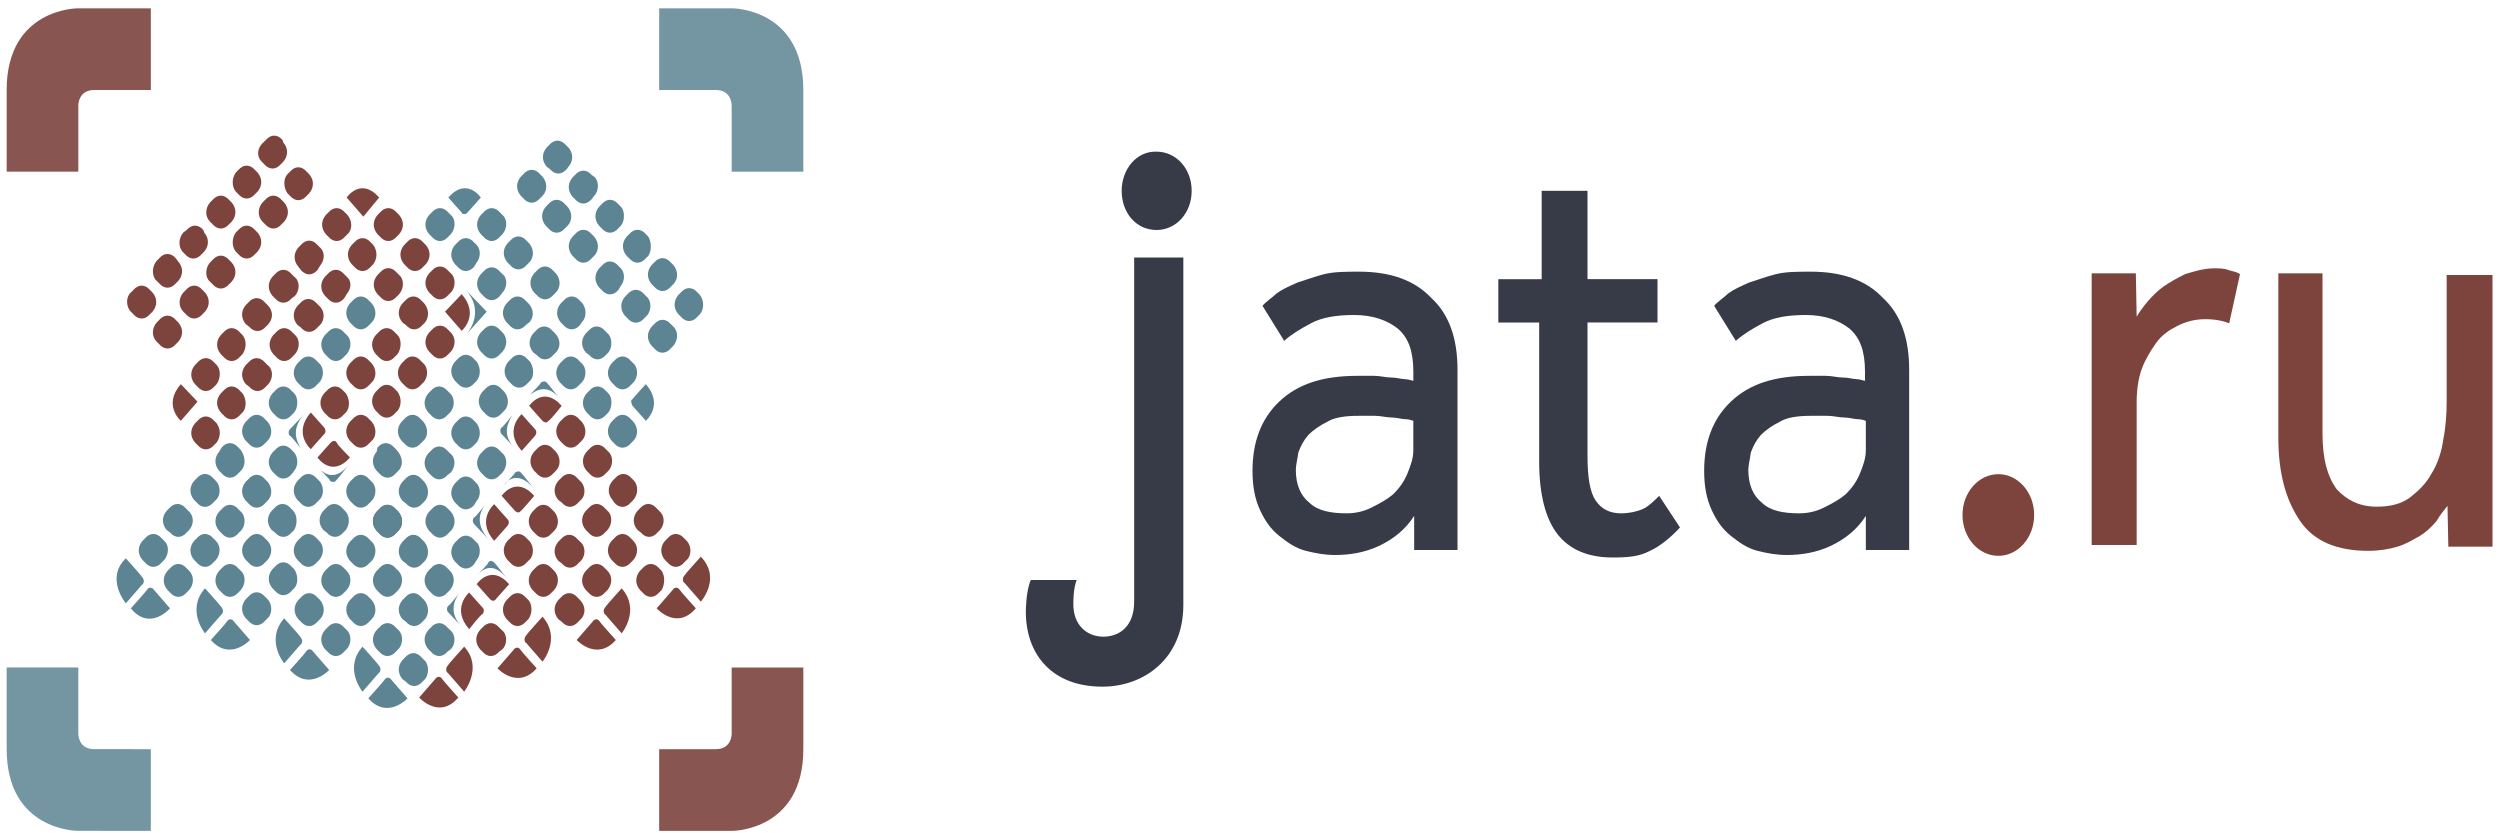<?xml version="1.0" encoding="utf-8"?>
<!-- Generator: Adobe Illustrator 18.0.0, SVG Export Plug-In . SVG Version: 6.00 Build 0)  -->
<!DOCTYPE svg PUBLIC "-//W3C//DTD SVG 1.1//EN" "http://www.w3.org/Graphics/SVG/1.1/DTD/svg11.dtd">
<svg version="1.1" id="Слой_1" xmlns="http://www.w3.org/2000/svg" xmlns:xlink="http://www.w3.org/1999/xlink" x="0px" y="0px"
	 viewBox="0 0 300 100" enable-background="new 0 0 300 100" xml:space="preserve">
<ellipse fill="#7D433D" cx="239.8" cy="61.8" rx="4.3" ry="4.9"/>
<path fill="#5C8492" d="M34.8,80.4c0,0,1.9-2.1,2-2.3c0.4-0.5,0.9,0.2,0.7,0c-0.7-0.8,2,2.3,2,2.3S37.1,83,34.8,80.4z"/>
<path fill="#7D433D" d="M56.3,75.5c-2.2-2.5,0-4.4,0-4.4s1.4,1.6,1.6,1.8c0.3,0.3,0.1,0.7,0,0.8C57.7,73.7,56.3,75.5,56.3,75.5z"/>
<path fill="#5C8492" d="M55.1,71.2c-0.4,0.5-1.2,1.5-1.3,1.5s-0.3,0.5,0,0.8s1.7,1.8,1.7,1.8C53.7,73.5,54.6,71.9,55.1,71.2z"/>
<path fill="#7D433D" d="M55.4,35.3c2.2,2.5,0,4.4,0,4.4l-2-2.3L55.4,35.3z"/>
<path fill="#5C8492" d="M55.9,34.8c2.5,2.8,0,5.4,0,5.4l2.5-2.8L55.9,34.8z"/>
<path fill="#5C8492" d="M77.5,46.1c2.2,2.5,0,4.4,0,4.4s-1.4-1.6-1.6-1.8c-0.1-0.2-0.3-0.7,0-0.8C76.2,47.5,77.5,46.1,77.5,46.1z"/>
<path fill="#7D433D" d="M21.7,46.1c-2.2,2.5,0,4.4,0,4.4l2-2.3L21.7,46.1z"/>
<path fill="#7D433D" d="M45.5,23.7c-2.2-2.5-3.9,0-3.9,0l2,2.3L45.5,23.7z"/>
<path fill="#5C8492" d="M54.1,56.7L53.7,57c-0.6,0.7-1.4,0.7-2,0l-0.3-0.3c-0.6-0.7-0.6-1.6,0-2.3l0.3-0.3c0.6-0.7,1.4-0.7,2,0
	l0.3,0.3C54.7,54.9,54.7,56,54.1,56.7z"/>
<path fill="#5C8492" d="M57.2,60.1l-0.3,0.5c-0.6,0.7-1.4,0.7-2,0l-0.3-0.3c-0.6-0.7-0.6-1.6,0-2.3l0.3-0.3c0.6-0.7,1.4-0.7,2,0
	l0.3,0.3C57.7,58.5,57.7,59.6,57.2,60.1z"/>
<path fill="#5C8492" d="M60.3,56.7L60,57c-0.6,0.7-1.4,0.7-2,0l-0.3-0.3c-0.6-0.7-0.6-1.6,0-2.3l0.3-0.3c0.6-0.7,1.4-0.7,2,0
	l0.3,0.3C60.9,54.9,60.9,56,60.3,56.7z"/>
<path fill="#5C8492" d="M57.2,53.1l-0.3,0.3c-0.6,0.7-1.4,0.7-2,0l-0.3-0.3c-0.6-0.7-0.6-1.6,0-2.3l0.3-0.3c0.6-0.7,1.4-0.7,2,0
	l0.3,0.3C57.7,51.5,57.7,52.4,57.2,53.1z"/>
<path fill="#5C8492" d="M60.5,49.3l-0.3,0.3c-0.6,0.7-1.4,0.7-2,0l-0.3-0.3c-0.6-0.7-0.6-1.6,0-2.3l0.3-0.3c0.6-0.7,1.4-0.7,2,0
	l0.3,0.3C61.1,47.7,61.1,48.7,60.5,49.3z"/>
<path fill="#5C8492" d="M63.6,45.7l-0.3,0.3c-0.6,0.7-1.4,0.7-2,0l-0.3-0.3c-0.6-0.7-0.6-1.6,0-2.3l0.3-0.3c0.6-0.7,1.4-0.7,2,0
	l0.3,0.3C64.1,44.1,64.1,45.3,63.6,45.7z"/>
<path fill="#5C8492" d="M60.3,42.2L60,42.5c-0.6,0.7-1.4,0.7-2,0l-0.3-0.3c-0.6-0.7-0.6-1.6,0-2.3l0.3-0.3c0.6-0.7,1.4-0.7,2,0
	l0.3,0.3C60.9,40.5,60.9,41.5,60.3,42.2z"/>
<path fill="#5C8492" d="M57.2,45.7l-0.3,0.3c-0.6,0.7-1.4,0.7-2,0l-0.3-0.3c-0.6-0.7-0.6-1.6,0-2.3l0.3-0.3c0.6-0.7,1.4-0.7,2,0
	l0.3,0.3C57.7,44.1,57.7,45.1,57.2,45.7z"/>
<path fill="#5C8492" d="M54,49.5l-0.3,0.3c-0.6,0.7-1.4,0.7-2,0l-0.3-0.3c-0.6-0.7-0.6-1.6,0-2.3l0.3-0.3c0.6-0.7,1.4-0.7,2,0
	l0.3,0.3C54.6,47.7,54.6,48.9,54,49.5z"/>
<path fill="#5C8492" d="M50.8,52.9l-0.3,0.3c-0.6,0.7-1.4,0.7-2,0l-0.3-0.3c-0.6-0.7-0.6-1.6,0-2.3l0.3-0.3c0.6-0.7,1.4-0.7,2,0
	l0.3,0.3C51.4,51.3,51.4,52.4,50.8,52.9z"/>
<path fill="#5C8492" d="M47.8,56.5l-0.3,0.3c-0.6,0.7-1.4,0.7-2,0l-0.3-0.3c-0.6-0.7-0.6-1.6,0-2.3l0.1-0.5c0.6-0.7,1.4-0.7,2,0
	l0.3,0.3C48.4,54.9,48.4,55.9,47.8,56.5z"/>
<path fill="#5C8492" d="M44.6,60.1l-0.3,0.3c-0.6,0.7-1.4,0.7-2,0L42,60.1c-0.6-0.7-0.6-1.6,0-2.3l0.3-0.3c0.6-0.7,1.4-0.7,2,0
	l0.3,0.3C45.2,58.3,45.2,59.5,44.6,60.1z"/>
<path fill="#7D433D" d="M47.8,63.7l-0.3,0.3c-0.6,0.7-1.4,0.7-2,0l-0.3-0.3c-0.6-0.7-0.6-1.6,0-2.3l0.3-0.3c0.6-0.7,1.4-0.7,2,0
	l0.3,0.3C48.4,62.1,48.4,63.1,47.8,63.7z"/>
<path fill="#5C8492" d="M51,60.1l-0.3,0.3c-0.6,0.7-1.4,0.7-2,0l-0.4-0.3c-0.6-0.7-0.6-1.6,0-2.3l0.3-0.3c0.6-0.7,1.4-0.7,2,0
	l0.3,0.3C51.5,58.5,51.5,59.5,51,60.1z"/>
<path fill="#5C8492" d="M54.1,63.7l-0.3,0.3c-0.6,0.7-1.4,0.7-2,0l-0.3-0.3c-0.6-0.7-0.6-1.6,0-2.3l0.3-0.3c0.6-0.7,1.4-0.7,2,0
	l0.3,0.3C54.7,62.1,54.7,63.1,54.1,63.7z"/>
<path fill="#5C8492" d="M51,67.3l-0.3,0.3c-0.6,0.7-1.4,0.7-2,0l-0.4-0.3c-0.6-0.7-0.6-1.6,0-2.3l0.3-0.3c0.6-0.7,1.4-0.7,2,0
	l0.3,0.3C51.5,65.7,51.5,66.7,51,67.3z"/>
<path fill="#5C8492" d="M54,70.8l-0.3,0.3c-0.6,0.7-1.4,0.7-2,0l-0.3-0.3c-0.6-0.7-0.6-1.6,0-2.3l0.3-0.3c0.6-0.7,1.4-0.7,2,0
	l0.3,0.3C54.6,69.1,54.6,70.1,54,70.8z"/>
<path fill="#5C8492" d="M51,74.3l-0.3,0.3c-0.6,0.7-1.4,0.7-2,0l-0.4-0.3c-0.6-0.7-0.6-1.6,0-2.3l0.3-0.3c0.6-0.7,1.4-0.7,2,0
	l0.3,0.3C51.5,72.7,51.5,73.7,51,74.3z"/>
<path fill="#5C8492" d="M54.1,77.9l-0.4,0.3c-0.6,0.7-1.4,0.7-2,0l-0.3-0.3c-0.6-0.7-0.6-1.6,0-2.3l0.3-0.3c0.6-0.7,1.4-0.7,2,0
	l0.3,0.3C54.7,76.1,54.7,77.3,54.1,77.9z"/>
<path fill="#5C8492" d="M51,81.5l-0.3,0.3c-0.6,0.7-1.4,0.7-2,0l-0.4-0.3c-0.6-0.7-0.6-1.6,0-2.3l0.3-0.3c0.6-0.7,1.4-0.7,2,0
	l0.3,0.3C51.5,79.7,51.5,80.9,51,81.5z"/>
<path fill="#5C8492" d="M47.8,77.9l-0.3,0.3c-0.6,0.7-1.4,0.7-2,0l-0.3-0.3c-0.6-0.7-0.6-1.6,0-2.3l0.3-0.3c0.6-0.7,1.4-0.7,2,0
	l0.3,0.3C48.4,76.1,48.4,77.3,47.8,77.9z"/>
<path fill="#5C8492" d="M47.8,70.8l-0.3,0.3c-0.6,0.7-1.4,0.7-2,0l-0.3-0.3c-0.6-0.7-0.6-1.6,0-2.3l0.3-0.3c0.6-0.7,1.4-0.7,2,0
	l0.3,0.3C48.4,69.1,48.4,70.1,47.8,70.8z"/>
<path fill="#5C8492" d="M44.6,74.3l-0.3,0.3c-0.6,0.7-1.4,0.7-2,0L42,74.3c-0.6-0.7-0.6-1.6,0-2.3l0.3-0.3c0.6-0.7,1.4-0.7,2,0
	l0.3,0.3C45.2,72.7,45.2,73.7,44.6,74.3z"/>
<path fill="#5C8492" d="M41.6,77.9l-0.3,0.3c-0.6,0.7-1.4,0.7-2,0L39,77.9c-0.6-0.7-0.6-1.6,0-2.3l0.3-0.3c0.6-0.7,1.4-0.7,2,0
	l0.3,0.3C42.2,76.1,42.2,77.3,41.6,77.9z"/>
<path fill="#5C8492" d="M38.4,74.3l-0.3,0.3c-0.6,0.7-1.4,0.7-2,0l-0.3-0.3c-0.6-0.7-0.6-1.6,0-2.3l0.3-0.3c0.6-0.7,1.4-0.7,2,0
	l0.3,0.3C39,72.7,39,73.7,38.4,74.3z"/>
<path fill="#5C8492" d="M34.1,74.2c0,0,1.9,2.1,2,2.3c0.4,0.5-0.1,1,0,0.8c0.7-0.8-2,2.3-2,2.3S31.8,76.8,34.1,74.2z"/>
<path fill="#5C8492" d="M25.3,76.8c0,0,1.9-2.1,2-2.3c0.4-0.5,0.9,0.2,0.7,0c-0.7-0.8,2,2.3,2,2.3S27.6,79.4,25.3,76.8z"/>
<path fill="#5C8492" d="M24.6,70.6c0,0,1.9,2.1,2,2.3c0.4,0.5-0.1,1,0,0.8c0.7-0.8-2,2.3-2,2.3S22.3,73.2,24.6,70.6z"/>
<path fill="#5C8492" d="M15.7,73c0,0,1.9-2.1,2-2.3c0.4-0.5,0.9,0.2,0.7,0c-0.7-0.8,2,2.3,2,2.3S18,75.8,15.7,73z"/>
<path fill="#5C8492" d="M15.1,67c0,0,1.9,2.1,2,2.3c0.4,0.5-0.1,1,0,0.8c0.7-0.8-2,2.3-2,2.3S12.6,69.4,15.1,67z"/>
<path fill="#5C8492" d="M44.2,83.8c0,0,1.9-2.1,2-2.3c0.4-0.5,0.9,0.2,0.7,0c-0.7-0.8,2,2.3,2,2.3S46.5,86.4,44.2,83.8z"/>
<path fill="#5C8492" d="M43.5,77.6c0,0,1.9,2.1,2,2.3c0.4,0.5-0.1,1,0,0.8c0.7-0.8-2,2.3-2,2.3S41.2,80.2,43.5,77.6z"/>
<path fill="#5C8492" d="M41.6,70.8l-0.3,0.3c-0.6,0.7-1.4,0.7-2,0L39,70.8c-0.6-0.7-0.6-1.6,0-2.3l0.3-0.3c0.6-0.7,1.4-0.7,2,0
	l0.3,0.3C42.2,69.1,42.2,70.1,41.6,70.8z"/>
<path fill="#5C8492" d="M35.3,70.6L35,70.9c-0.6,0.7-1.4,0.7-2,0l-0.3-0.3c-0.6-0.7-0.6-1.6,0-2.3L33,68c0.6-0.7,1.4-0.7,2,0
	l0.3,0.3C35.8,69,35.8,70.1,35.3,70.6z"/>
<path fill="#5C8492" d="M32.1,74.2l-0.3,0.3c-0.6,0.7-1.4,0.7-2,0l-0.3-0.3c-0.6-0.7-0.6-1.6,0-2.3l0.3-0.3c0.6-0.7,1.4-0.7,2,0
	l0.3,0.3C32.7,72.5,32.7,73.7,32.1,74.2z"/>
<path fill="#5C8492" d="M28.9,70.8l-0.3,0.3c-0.6,0.7-1.4,0.7-2,0l-0.3-0.3c-0.6-0.7-0.6-1.6,0-2.3l0.3-0.3c0.6-0.7,1.4-0.7,2,0
	l0.3,0.3C29.5,69,29.5,70.1,28.9,70.8z"/>
<path fill="#5C8492" d="M32.1,67.2l-0.3,0.3c-0.6,0.7-1.4,0.7-2,0l-0.3-0.3c-0.6-0.7-0.6-1.6,0-2.3l0.3-0.3c0.6-0.7,1.4-0.7,2,0
	l0.3,0.3C32.7,65.5,32.7,66.5,32.1,67.2z"/>
<path fill="#5C8492" d="M44.6,67.3l-0.3,0.3c-0.6,0.7-1.4,0.7-2,0L42,67.3c-0.6-0.7-0.6-1.6,0-2.3l0.3-0.3c0.6-0.7,1.4-0.7,2,0
	l0.3,0.3C45.2,65.5,45.2,66.7,44.6,67.3z"/>
<path fill="#5C8492" d="M47.8,63.7l-0.3,0.3c-0.6,0.7-1.4,0.7-2,0l-0.3-0.3c-0.6-0.7-0.6-1.6,0-2.3l0.3-0.3c0.6-0.7,1.4-0.7,2,0
	l0.3,0.3C48.4,62.1,48.4,63.1,47.8,63.7z"/>
<path fill="#5C8492" d="M38.3,67.2L38,67.5c-0.6,0.7-1.4,0.7-2,0l-0.3-0.3c-0.6-0.7-0.6-1.6,0-2.3l0.3-0.3c0.6-0.7,1.4-0.7,2,0
	l0.3,0.3C38.9,65.5,38.9,66.5,38.3,67.2z"/>
<path fill="#5C8492" d="M41.5,63.6l-0.3,0.3c-0.6,0.7-1.4,0.7-2,0l-0.4-0.3c-0.6-0.7-0.6-1.6,0-2.3l0.3-0.3c0.6-0.7,1.4-0.7,2,0
	l0.3,0.3C42,61.9,42,62.9,41.5,63.6z"/>
<path fill="#5C8492" d="M35.3,63.6L35,63.9c-0.6,0.7-1.4,0.7-2,0l-0.4-0.3c-0.6-0.7-0.6-1.6,0-2.3l0.3-0.3c0.6-0.7,1.4-0.7,2,0
	l0.3,0.3C35.7,61.9,35.7,62.9,35.3,63.6z"/>
<path fill="#5C8492" d="M38.3,60L38,60.3c-0.6,0.7-1.4,0.7-2,0L35.7,60c-0.6-0.7-0.6-1.6,0-2.3l0.3-0.3c0.6-0.7,1.4-0.7,2,0l0.3,0.3
	C38.9,58.3,38.9,59.5,38.3,60z"/>
<path fill="#5C8492" d="M32.1,60.1l-0.3,0.3c-0.6,0.7-1.4,0.7-2,0l-0.3-0.3c-0.6-0.7-0.6-1.6,0-2.3l0.3-0.3c0.6-0.7,1.4-0.7,2,0
	l0.3,0.3C32.7,58.5,32.7,59.5,32.1,60.1z"/>
<path fill="#5C8492" d="M35.3,56.5L35,56.9c-0.6,0.7-1.4,0.7-2,0l-0.3-0.3c-0.6-0.7-0.6-1.6,0-2.3l0.3-0.3c0.6-0.7,1.4-0.7,2,0
	l0.3,0.3C35.8,54.9,35.8,55.9,35.3,56.5z"/>
<path fill="#5C8492" d="M28.9,56.5l-0.3,0.3c-0.6,0.7-1.4,0.7-2,0l-0.3-0.3c-0.6-0.7-0.6-1.6,0-2.3l0.3-0.5c0.6-0.7,1.4-0.7,2,0
	l0.3,0.3C29.5,54.9,29.5,55.9,28.9,56.5z"/>
<path fill="#5C8492" d="M32.1,52.9l-0.3,0.3c-0.6,0.7-1.4,0.7-2,0l-0.3-0.3c-0.6-0.7-0.6-1.6,0-2.3l0.3-0.3c0.6-0.7,1.4-0.7,2,0
	l0.3,0.3C32.7,51.3,32.7,52.3,32.1,52.9z"/>
<path fill="#5C8492" d="M19.7,67.2l-0.3,0.3c-0.6,0.7-1.4,0.7-2,0l-0.3-0.3c-0.6-0.7-0.6-1.6,0-2.3l0.3-0.3c0.6-0.7,1.4-0.7,2,0
	l0.3,0.3C20.3,65.4,20.3,66.5,19.7,67.2z"/>
<path fill="#5C8492" d="M22.7,63.6l-0.3,0.3c-0.6,0.7-1.4,0.7-2,0L20,63.6c-0.6-0.7-0.6-1.6,0-2.3l0.3-0.3c0.6-0.7,1.4-0.7,2,0
	l0.3,0.3C23.3,61.9,23.3,62.9,22.7,63.6z"/>
<path fill="#5C8492" d="M25.9,60l-0.3,0.3c-0.6,0.7-1.4,0.7-2,0L23.3,60c-0.6-0.7-0.6-1.6,0-2.3l0.3-0.3c0.6-0.7,1.4-0.7,2,0
	l0.3,0.3C26.5,58.3,26.5,59.5,25.9,60z"/>
<path fill="#5C8492" d="M35.3,49.5L35,49.8c-0.6,0.7-1.4,0.7-2,0l-0.3-0.3c-0.6-0.7-0.6-1.6,0-2.3l0.3-0.3c0.6-0.7,1.4-0.7,2,0
	l0.3,0.3C35.8,47.7,35.8,48.9,35.3,49.5z"/>
<path fill="#5C8492" d="M41.6,42.5l-0.3,0.3c-0.6,0.7-1.4,0.7-2,0L39,42.5c-0.6-0.7-0.6-1.6,0-2.3l0.3-0.3c0.6-0.7,1.4-0.7,2,0
	l0.3,0.3C42.2,40.7,42.2,41.8,41.6,42.5z"/>
<path fill="#5C8492" d="M44.6,38.7L44.3,39c-0.6,0.7-1.4,0.7-2,0L42,38.7c-0.6-0.7-0.6-1.6,0-2.3l0.3-0.3c0.6-0.7,1.4-0.7,2,0
	l0.3,0.3C45.2,37.1,45.2,38.1,44.6,38.7z"/>
<path fill="#5C8492" d="M38.3,45.9L38,46.2c-0.6,0.7-1.4,0.7-2,0l-0.3-0.3c-0.6-0.7-0.6-1.6,0-2.3l0.3-0.3c0.6-0.7,1.4-0.7,2,0
	l0.3,0.3C38.9,44.1,38.9,45.3,38.3,45.9z"/>
<path fill="#5C8492" d="M60.3,28.1L60,28.4c-0.6,0.7-1.4,0.7-2,0l-0.3-0.3c-0.6-0.7-0.6-1.6,0-2.3l0.3-0.3c0.6-0.7,1.4-0.7,2,0
	l0.3,0.3C60.9,26.3,60.9,27.4,60.3,28.1z"/>
<path fill="#5C8492" d="M63.5,31.5l-0.3,0.3c-0.6,0.7-1.4,0.7-2,0l-0.3-0.3c-0.6-0.7-0.6-1.6,0-2.3l0.3-0.3c0.6-0.7,1.4-0.7,2,0
	l0.3,0.3C64.1,29.9,64.1,30.9,63.5,31.5z"/>
<path fill="#5C8492" d="M66.7,35.1l-0.3,0.3c-0.6,0.7-1.4,0.7-2,0l-0.3-0.3c-0.6-0.7-0.6-1.6,0-2.3l0.3-0.3c0.6-0.7,1.4-0.7,2,0
	l0.3,0.3C67.3,33.5,67.3,34.5,66.7,35.1z"/>
<path fill="#5C8492" d="M57.2,31.5L56.9,32c-0.6,0.7-1.4,0.7-2,0l-0.3-0.3c-0.6-0.7-0.6-1.6,0-2.3l0.3-0.3c0.6-0.7,1.4-0.7,2,0
	l0.3,0.3C57.7,29.9,57.7,30.9,57.2,31.5z"/>
<path fill="#5C8492" d="M60.3,35.1L60,35.5c-0.6,0.7-1.4,0.7-2,0l-0.3-0.3c-0.6-0.7-0.6-1.6,0-2.3l0.3-0.3c0.6-0.7,1.4-0.7,2,0
	l0.3,0.3C60.9,33.3,60.9,34.5,60.3,35.1z"/>
<path fill="#5C8492" d="M63.5,38.7L63.1,39c-0.6,0.7-1.4,0.7-2,0l-0.3-0.3c-0.6-0.7-0.6-1.6,0-2.3l0.3-0.3c0.6-0.7,1.4-0.7,2,0
	l0.3,0.3C64.1,37.1,64.1,38.1,63.5,38.7z"/>
<path fill="#5C8492" d="M66.7,42.3l-0.3,0.3c-0.6,0.7-1.4,0.7-2,0l-0.4-0.3c-0.6-0.7-0.6-1.6,0-2.3l0.3-0.3c0.6-0.7,1.4-0.7,2,0
	l0.3,0.3C67.3,40.7,67.3,41.7,66.7,42.3z"/>
<path fill="#5C8492" d="M69.8,45.9l-0.3,0.3c-0.6,0.7-1.4,0.7-2,0l-0.3-0.3c-0.6-0.7-0.6-1.6,0-2.3l0.3-0.3c0.6-0.7,1.4-0.7,2,0
	l0.3,0.3C70.4,44.1,70.4,45.3,69.8,45.9z"/>
<path fill="#5C8492" d="M73,49.5l-0.3,0.3c-0.6,0.7-1.4,0.7-2,0l-0.3-0.3c-0.6-0.7-0.6-1.6,0-2.3l0.3-0.3c0.6-0.7,1.4-0.7,2,0
	l0.3,0.3C73.5,47.7,73.5,48.9,73,49.5z"/>
<path fill="#5C8492" d="M69.8,38.7L69.6,39c-0.6,0.7-1.4,0.7-2,0l-0.3-0.3c-0.6-0.7-0.6-1.6,0-2.3l0.3-0.3c0.6-0.7,1.4-0.7,2,0
	l0.3,0.3C70.4,37.1,70.4,38.1,69.8,38.7z"/>
<path fill="#5C8492" d="M73,42.3l-0.3,0.3c-0.6,0.7-1.4,0.7-2,0l-0.4-0.3c-0.6-0.7-0.6-1.6,0-2.3l0.3-0.3c0.6-0.7,1.4-0.7,2,0
	l0.3,0.3C73.5,40.5,73.5,41.7,73,42.3z"/>
<path fill="#5C8492" d="M76,45.9l-0.3,0.3c-0.6,0.7-1.4,0.7-2,0l-0.3-0.3c-0.6-0.7-0.6-1.6,0-2.3l0.3-0.3c0.6-0.7,1.4-0.7,2,0
	l0.3,0.3C76.6,44.1,76.6,45.3,76,45.9z"/>
<path fill="#5C8492" d="M76,52.9l-0.3,0.3c-0.6,0.7-1.4,0.7-2,0l-0.3-0.3c-0.6-0.7-0.6-1.6,0-2.3l0.3-0.3c0.6-0.7,1.4-0.7,2,0
	l0.3,0.3C76.6,51.3,76.6,52.3,76,52.9z"/>
<path fill="#5C8492" d="M53.8,23.7c2.2-2.5,3.9,0,3.9,0s-1.4,1.6-1.6,1.8c-0.1,0.2-0.6,0.3-0.7,0C55.1,25.2,53.8,23.7,53.8,23.7z"/>
<path fill="#5C8492" d="M54.1,28.1l-0.3,0.3c-0.6,0.7-1.4,0.7-2,0l-0.3-0.3c-0.6-0.7-0.6-1.6,0-2.3l0.3-0.3c0.6-0.7,1.4-0.7,2,0
	l0.3,0.3C54.7,26.3,54.7,27.4,54.1,28.1z"/>
<path fill="#5C8492" d="M65.1,23.5l-0.3,0.3c-0.6,0.7-1.4,0.7-2,0l-0.3-0.3c-0.6-0.7-0.6-1.6,0-2.3l0.3-0.3c0.6-0.7,1.4-0.7,2,0
	l0.3,0.3C65.7,21.9,65.7,22.9,65.1,23.5z"/>
<path fill="#5C8492" d="M68.1,27.1l-0.3,0.3c-0.6,0.7-1.4,0.7-2,0l-0.3-0.3c-0.6-0.7-0.6-1.6,0-2.3l0.3-0.3c0.6-0.7,1.4-0.7,2,0
	l0.3,0.3C68.7,25.5,68.7,26.5,68.1,27.1z"/>
<path fill="#5C8492" d="M71.3,30.7L71,31c-0.6,0.7-1.4,0.7-2,0l-0.3-0.3c-0.6-0.7-0.6-1.6,0-2.3l0.3-0.3c0.6-0.7,1.4-0.7,2,0
	l0.3,0.3C71.9,29.1,71.9,30.1,71.3,30.7z"/>
<path fill="#5C8492" d="M74.5,34.3l-0.3,0.5c-0.6,0.7-1.4,0.7-2,0l-0.3-0.3c-0.6-0.7-0.6-1.6,0-2.3l0.3-0.3c0.6-0.7,1.4-0.7,2,0
	l0.3,0.3C75,32.7,75,33.7,74.5,34.3z"/>
<path fill="#5C8492" d="M77.6,37.9l-0.3,0.3c-0.6,0.7-1.4,0.7-2,0L75,37.9c-0.6-0.7-0.6-1.6,0-2.3l0.3-0.3c0.6-0.7,1.4-0.7,2,0
	l0.3,0.3C78.2,36.1,78.2,37.3,77.6,37.9z"/>
<path fill="#5C8492" d="M80.8,41.5l-0.3,0.3c-0.6,0.7-1.4,0.7-2,0l-0.3-0.3c-0.6-0.7-0.6-1.6,0-2.3l0.3-0.3c0.6-0.7,1.4-0.7,2,0
	l0.3,0.3C81.4,39.7,81.4,40.8,80.8,41.5z"/>
<path fill="#5C8492" d="M68.3,19.9L68,20.3c-0.6,0.7-1.4,0.7-2,0l-0.4-0.3c-0.6-0.7-0.6-1.6,0-2.3l0.3-0.3c0.6-0.7,1.4-0.7,2,0
	l0.3,0.3C68.8,18.3,68.8,19.3,68.3,19.9z"/>
<path fill="#5C8492" d="M71.3,23.5L71,23.9c-0.6,0.7-1.4,0.7-2,0l-0.3-0.3c-0.6-0.7-0.6-1.6,0-2.3l0.3-0.3c0.6-0.7,1.4-0.7,2,0
	l0.3,0.2C71.9,21.7,71.9,22.9,71.3,23.5z"/>
<path fill="#5C8492" d="M74.5,27.1l-0.3,0.3c-0.6,0.7-1.4,0.7-2,0l-0.3-0.3c-0.6-0.7-0.6-1.6,0-2.3l0.3-0.3c0.6-0.7,1.4-0.7,2,0
	l0.3,0.3C75,25.3,75,26.5,74.5,27.1z"/>
<path fill="#5C8492" d="M77.8,30.7L77.5,31c-0.6,0.7-1.4,0.7-2,0l-0.3-0.3c-0.6-0.7-0.6-1.6,0-2.3l0.3-0.3c0.6-0.7,1.4-0.7,2,0
	l0.3,0.3C78.2,29.1,78.2,30.1,77.8,30.7z"/>
<path fill="#5C8492" d="M80.8,34.1l-0.3,0.3c-0.6,0.7-1.4,0.7-2,0l-0.3-0.3c-0.6-0.7-0.6-1.6,0-2.3l0.3-0.3c0.6-0.7,1.4-0.7,2,0
	l0.3,0.3C81.4,32.5,81.4,33.5,80.8,34.1z"/>
<path fill="#5C8492" d="M84,37.7l-0.3,0.3c-0.6,0.7-1.4,0.7-2,0l-0.3-0.3c-0.6-0.7-0.6-1.6,0-2.3l0.3-0.3c0.6-0.7,1.4-0.7,2,0
	l0.3,0.3C84.5,36.1,84.5,37.1,84,37.7z"/>
<path fill="#7D433D" d="M64.4,80.2c0,0-1.9-2.1-2-2.3c-0.4-0.5-0.9,0.2-0.7,0c0.7-0.8-2,2.3-2,2.3S62.1,82.8,64.4,80.2z"/>
<path fill="#7D433D" d="M65.1,74c0,0-1.9,2.1-2,2.3c-0.4,0.5,0.1,1,0,0.8c-0.7-0.8,2,2.3,2,2.3S67.4,76.6,65.1,74z"/>
<path fill="#7D433D" d="M73.9,76.8c0,0-1.9-2.1-2-2.3c-0.4-0.5-0.9,0.2-0.7,0c0.7-0.8-2,2.3-2,2.3S71.6,79.4,73.9,76.8z"/>
<path fill="#7D433D" d="M74.6,70.6c0,0-1.9,2.1-2,2.3c-0.4,0.5,0.1,1,0,0.8c-0.7-0.8,2,2.3,2,2.3S76.9,73.2,74.6,70.6z"/>
<path fill="#7D433D" d="M83.5,73c0,0-1.9-2.1-2-2.3c-0.4-0.5-0.9,0.2-0.7,0c0.7-0.8-2,2.3-2,2.3S81.2,75.7,83.5,73z"/>
<path fill="#7D433D" d="M84.1,66.8c0,0-1.9,2.1-2,2.3c-0.4,0.5,0.1,1,0,0.8c-0.7-0.8,2,2.3,2,2.3S86.6,69.4,84.1,66.8z"/>
<path fill="#7D433D" d="M55,83.7c0,0-1.9-2.1-2-2.3c-0.4-0.5-0.9,0.2-0.7,0c0.7-0.8-2,2.3-2,2.3S52.7,86.4,55,83.7z"/>
<path fill="#7D433D" d="M55.7,77.6c0,0-1.9,2.1-2,2.3c-0.4,0.5,0.1,1,0,0.8c-0.7-0.8,2,2.3,2,2.3S58,80.1,55.7,77.6z"/>
<path fill="#7D433D" d="M60.3,77.9l-0.4,0.3c-0.6,0.7-1.4,0.7-2,0l-0.3-0.3c-0.6-0.7-0.6-1.6,0-2.3l0.3-0.3c0.6-0.7,1.4-0.7,2,0
	l0.3,0.3C60.9,76.1,60.9,77.3,60.3,77.9z"/>
<path fill="#7D433D" d="M63.4,74.3l-0.3,0.3c-0.6,0.7-1.4,0.7-2,0l-0.3-0.3c-0.6-0.7-0.6-1.6,0-2.3l0.3-0.3c0.6-0.7,1.4-0.7,2,0
	l0.3,0.3C63.9,72.5,63.9,73.7,63.4,74.3z"/>
<path fill="#7D433D" d="M66.5,70.8l-0.3,0.3c-0.6,0.7-1.4,0.7-2,0l-0.3-0.3c-0.6-0.7-0.6-1.6,0-2.3l0.3-0.3c0.6-0.7,1.4-0.7,2,0
	l0.3,0.3C67.1,69.1,67.1,70.1,66.5,70.8z"/>
<path fill="#7D433D" d="M69.7,67.3l-0.3,0.3c-0.6,0.7-1.4,0.7-2,0L67,67.3c-0.6-0.7-0.6-1.6,0-2.3l0.3-0.3c0.6-0.7,1.4-0.7,2,0
	l0.3,0.3C70.3,65.5,70.3,66.7,69.7,67.3z"/>
<path fill="#7D433D" d="M69.7,74.3l-0.3,0.3c-0.6,0.7-1.4,0.7-2,0L67,74.3c-0.6-0.7-0.6-1.6,0-2.3l0.3-0.3c0.6-0.7,1.4-0.7,2,0
	l0.3,0.3C70.3,72.7,70.3,73.7,69.7,74.3z"/>
<path fill="#7D433D" d="M72.9,70.8l-0.3,0.3c-0.6,0.7-1.4,0.7-2,0l-0.3-0.3c-0.6-0.7-0.6-1.6,0-2.3l0.3-0.3c0.6-0.7,1.4-0.7,2,0
	l0.3,0.3C73.5,69.1,73.5,70.1,72.9,70.8z"/>
<path fill="#7D433D" d="M61.1,70.1c-2.2-2.5-3.9,0-3.9,0s1.4,1.6,1.6,1.8c0.3,0.3,0.6,0.2,0.7,0L61.1,70.1z"/>
<path fill="#5C8492" d="M57.3,69c0.4-0.5,1.3-1.3,1.3-1.5c0.1-0.2,0.4-0.3,0.7,0c0.3,0.3,1.6,2,1.6,2C59.2,67.3,57.9,68.3,57.3,69z"
	/>
<path fill="#7D433D" d="M59.3,64.9c-2.2-2.5,0-4.4,0-4.4s1.4,1.6,1.6,1.8c0.3,0.3,0.1,0.7,0,0.8C60.9,63.1,59.3,64.9,59.3,64.9z"/>
<path fill="#5C8492" d="M58.2,60.6c-0.4,0.5-1.2,1.5-1.3,1.5c-0.1,0-0.3,0.5,0,0.8c0.3,0.3,1.7,1.8,1.7,1.8
	C56.9,62.7,57.7,61.3,58.2,60.6z"/>
<path fill="#7D433D" d="M64.1,59.5c-2.2-2.5-3.9,0-3.9,0s1.4,1.6,1.6,1.8c0.3,0.3,0.6,0.2,0.7,0C62.6,61.3,64.1,59.5,64.1,59.5z"/>
<path fill="#5C8492" d="M60.5,58.2c0.4-0.5,1.3-1.3,1.3-1.5c0.1,0,0.4-0.3,0.7,0c0.3,0.3,1.6,2,1.6,2C62.4,56.5,60.9,57.5,60.5,58.2
	z"/>
<path fill="#7D433D" d="M62.6,54.1c-2.2-2.5,0-4.4,0-4.4s1.4,1.6,1.6,1.8c0.3,0.3,0.1,0.7,0,0.8L62.6,54.1z"/>
<path fill="#5C8492" d="M61.5,49.8c-0.4,0.5-1.2,1.5-1.3,1.5c-0.1,0-0.3,0.5,0,0.8s1.7,1.8,1.7,1.8C60,52.1,61.1,50.5,61.5,49.8z"/>
<path fill="#7D433D" d="M67.4,48.7c-2.2-2.5-3.9,0-3.9,0s1.4,1.6,1.6,1.8c0.3,0.3,0.6,0.2,0.7,0C66,50.5,67.4,48.7,67.4,48.7z"/>
<path fill="#5C8492" d="M63.6,47.4c0.4-0.5,1.3-1.3,1.3-1.5c0.1,0,0.4-0.3,0.7,0c0.3,0.3,1.6,2,1.6,2C65.7,45.9,64.2,46.9,63.6,47.4
	z"/>
<path fill="#7D433D" d="M42,54.9c-2.2,2.5-3.9,0-3.9,0s1.4-1.6,1.6-1.8c0.3-0.3,0.6-0.2,0.7,0C40.4,53.3,42,54.9,42,54.9z"/>
<path fill="#5C8492" d="M38.3,56.2c0.4,0.5,1.3,1.3,1.3,1.5c0,0,0.4,0.3,0.7,0c0.3-0.3,1.6-2,1.6-2C40.3,57.8,38.9,56.9,38.3,56.2z"
	/>
<path fill="#7D433D" d="M37.3,49.5c-2.2,2.5,0,4.4,0,4.4s1.4-1.6,1.6-1.8c0.3-0.3,0.1-0.7,0-0.8C38.9,51.3,37.3,49.5,37.3,49.5z"/>
<path fill="#5C8492" d="M36.1,53.8c-0.4-0.5-1.2-1.5-1.3-1.5c-0.1,0-0.3-0.5,0-0.8s1.7-1.8,1.7-1.8C34.8,51.6,35.7,53.1,36.1,53.8z"
	/>
<path fill="#7D433D" d="M44.6,52.9l-0.3,0.3c-0.6,0.7-1.4,0.7-2,0L42,52.9c-0.6-0.7-0.6-1.6,0-2.3l0.3-0.3c0.6-0.7,1.4-0.7,2,0
	l0.3,0.3C45.2,51.3,45.2,52.4,44.6,52.9z"/>
<path fill="#7D433D" d="M63.5,67.2l-0.3,0.3c-0.6,0.7-1.4,0.7-2,0l-0.3-0.3c-0.6-0.7-0.6-1.6,0-2.3l0.3-0.3c0.6-0.7,1.4-0.7,2,0
	l0.3,0.3C64.1,65.5,64.1,66.7,63.5,67.2z"/>
<path fill="#7D433D" d="M66.5,63.7l-0.3,0.3c-0.6,0.7-1.4,0.7-2,0l-0.3-0.3c-0.6-0.7-0.6-1.6,0-2.3l0.3-0.3c0.6-0.7,1.4-0.7,2,0
	l0.3,0.3C67.1,62.1,67.1,63.1,66.5,63.7z"/>
<path fill="#7D433D" d="M72.9,63.6l-0.3,0.3c-0.6,0.7-1.4,0.7-2,0l-0.3-0.3c-0.6-0.7-0.6-1.6,0-2.3l0.3-0.3c0.6-0.7,1.4-0.7,2,0
	l0.3,0.3C73.5,61.8,73.5,62.9,72.9,63.6z"/>
<path fill="#7D433D" d="M76,60l-0.3,0.3c-0.6,0.7-1.4,0.7-2,0L73.5,60c-0.6-0.7-0.6-1.6,0-2.3l0.3-0.3c0.6-0.7,1.4-0.7,2,0l0.3,0.3
	C76.6,58.3,76.6,59.3,76,60z"/>
<path fill="#7D433D" d="M76,67.2l-0.3,0.3c-0.6,0.7-1.4,0.7-2,0l-0.3-0.3c-0.6-0.7-0.6-1.6,0-2.3l0.3-0.3c0.6-0.7,1.4-0.7,2,0
	l0.3,0.3C76.6,65.5,76.6,66.5,76,67.2z"/>
<path fill="#7D433D" d="M79.2,63.6l-0.3,0.3c-0.6,0.7-1.4,0.7-2,0l-0.4-0.3c-0.6-0.7-0.6-1.6,0-2.3l0.3-0.3c0.6-0.7,1.4-0.7,2,0
	l0.3,0.3C79.8,61.9,79.8,62.9,79.2,63.6z"/>
<path fill="#7D433D" d="M79.4,70.8l-0.3,0.3c-0.6,0.7-1.4,0.7-2,0l-0.3-0.3c-0.6-0.7-0.6-1.6,0-2.3l0.3-0.3c0.6-0.7,1.4-0.7,2,0
	l0.3,0.3C79.8,69.1,79.8,70.1,79.4,70.8z"/>
<path fill="#7D433D" d="M82.4,67.2l-0.3,0.3c-0.6,0.7-1.4,0.7-2,0l-0.3-0.3c-0.6-0.7-0.6-1.6,0-2.3l0.3-0.3c0.6-0.7,1.4-0.7,2,0
	l0.3,0.3C83,65.5,83,66.7,82.4,67.2z"/>
<path fill="#7D433D" d="M69.7,60l-0.3,0.3c-0.6,0.7-1.4,0.7-2,0L67,60c-0.6-0.7-0.6-1.6,0-2.3l0.3-0.3c0.6-0.7,1.4-0.7,2,0l0.3,0.3
	C70.3,58.3,70.3,59.5,69.7,60z"/>
<path fill="#7D433D" d="M73,56.5l-0.3,0.3c-0.6,0.7-1.4,0.7-2,0l-0.3-0.3c-0.6-0.7-0.6-1.6,0-2.3l0.3-0.3c0.6-0.7,1.4-0.7,2,0
	l0.3,0.3C73.6,54.7,73.6,55.9,73,56.5z"/>
<path fill="#7D433D" d="M66.7,56.5l-0.3,0.3c-0.6,0.7-1.4,0.7-2,0l-0.3-0.3c-0.6-0.7-0.6-1.6,0-2.3l0.3-0.3c0.6-0.7,1.4-0.7,2,0
	l0.3,0.3C67.3,54.9,67.3,55.9,66.7,56.5z"/>
<path fill="#7D433D" d="M69.8,52.9l-0.3,0.3c-0.6,0.7-1.4,0.7-2,0l-0.3-0.3c-0.6-0.7-0.6-1.6,0-2.3l0.3-0.3c0.6-0.7,1.4-0.7,2,0
	l0.3,0.3C70.4,51.3,70.4,52.3,69.8,52.9z"/>
<path fill="#7D433D" d="M47.7,49.3l-0.3,0.3c-0.6,0.7-1.4,0.7-2,0l-0.3-0.3c-0.6-0.7-0.6-1.6,0-2.3l0.3-0.3c0.6-0.7,1.4-0.7,2,0
	l0.3,0.3C48.2,47.7,48.2,48.7,47.7,49.3z"/>
<path fill="#7D433D" d="M50.8,45.9l-0.3,0.3c-0.6,0.7-1.4,0.7-2,0l-0.3-0.3c-0.6-0.7-0.6-1.6,0-2.3l0.3-0.3c0.6-0.7,1.4-0.7,2,0
	l0.3,0.3C51.4,44.1,51.4,45.3,50.8,45.9z"/>
<path fill="#7D433D" d="M54.1,42.2l-0.3,0.3c-0.6,0.7-1.4,0.7-2,0l-0.3-0.3c-0.6-0.7-0.6-1.6,0-2.3l0.3-0.3c0.6-0.7,1.4-0.7,2,0
	l0.3,0.3C54.7,40.5,54.7,41.5,54.1,42.2z"/>
<path fill="#7D433D" d="M41.5,49.5l-0.3,0.3c-0.6,0.7-1.4,0.7-2,0l-0.3-0.3c-0.6-0.7-0.6-1.6,0-2.3l0.3-0.3c0.6-0.7,1.4-0.7,2,0
	l0.3,0.3C42,47.9,42,49,41.5,49.5z"/>
<path fill="#7D433D" d="M44.6,45.9l-0.3,0.3c-0.6,0.7-1.4,0.7-2,0L42,45.9c-0.6-0.7-0.6-1.6,0-2.3l0.3-0.3c0.6-0.7,1.4-0.7,2,0
	l0.3,0.3C45.2,44.3,45.2,45.3,44.6,45.9z"/>
<path fill="#7D433D" d="M47.7,42.5l-0.3,0.3c-0.6,0.7-1.4,0.7-2,0l-0.3-0.3c-0.6-0.7-0.6-1.6,0-2.3l0.3-0.3c0.6-0.7,1.4-0.7,2,0
	l0.3,0.3C48.2,40.7,48.2,41.8,47.7,42.5z"/>
<path fill="#7D433D" d="M51,38.7L50.7,39c-0.6,0.7-1.4,0.7-2,0l-0.4-0.3c-0.6-0.7-0.6-1.6,0-2.3l0.3-0.3c0.6-0.7,1.4-0.7,2,0
	l0.3,0.3C51.5,37.1,51.5,38.1,51,38.7z"/>
<path fill="#7D433D" d="M54.1,35.1l-0.3,0.3c-0.6,0.7-1.4,0.7-2,0l-0.3-0.3c-0.6-0.7-0.6-1.6,0-2.3l0.3-0.3c0.6-0.7,1.4-0.7,2,0
	l0.3,0.3C54.7,33.3,54.7,34.5,54.1,35.1z"/>
<path fill="#7D433D" d="M47.9,35.3l-0.3,0.3c-0.6,0.7-1.4,0.7-2,0l-0.3-0.3c-0.6-0.7-0.6-1.6,0-2.3l0.3-0.3c0.6-0.7,1.4-0.7,2,0
	l0.3,0.3C48.5,33.5,48.5,34.6,47.9,35.3z"/>
<path fill="#7D433D" d="M51.1,31.7L50.8,32c-0.6,0.7-1.4,0.7-2,0l-0.3-0.3c-0.6-0.7-0.6-1.6,0-2.3l0.3-0.3c0.6-0.7,1.4-0.7,2,0
	l0.3,0.3C51.7,30.1,51.7,31,51.1,31.7z"/>
<path fill="#7D433D" d="M44.8,31.7L44.5,32c-0.6,0.7-1.4,0.7-2,0l-0.3-0.3c-0.6-0.7-0.6-1.6,0-2.3l0.3-0.3c0.6-0.7,1.4-0.7,2,0
	l0.3,0.3C45.3,30.1,45.3,31,44.8,31.7z"/>
<path fill="#7D433D" d="M47.9,28.1l-0.3,0.3c-0.6,0.7-1.4,0.7-2,0l-0.3-0.3c-0.6-0.7-0.6-1.6,0-2.3l0.3-0.3c0.6-0.7,1.4-0.7,2,0
	l0.3,0.3C48.5,26.5,48.5,27.4,47.9,28.1z"/>
<path fill="#7D433D" d="M41.7,28.1l-0.3,0.3c-0.6,0.7-1.4,0.7-2,0l-0.3-0.3c-0.6-0.7-0.6-1.6,0-2.3l0.3-0.3c0.6-0.7,1.4-0.7,2,0
	l0.3,0.3C42.3,26.5,42.3,27.6,41.7,28.1z"/>
<path fill="#7D433D" d="M41.6,35.3l-0.3,0.5c-0.6,0.7-1.4,0.7-2,0L39,35.5c-0.6-0.7-0.6-1.6,0-2.3l0.3-0.3c0.6-0.7,1.4-0.7,2,0
	l0.3,0.3C42.2,33.7,42.2,34.6,41.6,35.3z"/>
<path fill="#7D433D" d="M38.4,31.9l-0.3,0.5c-0.6,0.7-1.4,0.7-2,0L35.8,32c-0.6-0.7-0.6-1.6,0-2.3l0.3-0.3c0.6-0.7,1.4-0.7,2,0
	l0.3,0.3C39,30.2,39,31.2,38.4,31.9z"/>
<path fill="#7D433D" d="M38.4,39l-0.3,0.3c-0.6,0.7-1.4,0.7-2,0L35.7,39c-0.6-0.7-0.6-1.6,0-2.3l0.3-0.3c0.6-0.7,1.4-0.7,2,0
	l0.3,0.3C39,37.3,39,38.4,38.4,39z"/>
<path fill="#7D433D" d="M35.4,35.5L35,35.8c-0.6,0.7-1.4,0.7-2,0l-0.3-0.3c-0.6-0.7-0.6-1.6,0-2.3l0.3-0.3c0.6-0.7,1.4-0.7,2,0
	l0.3,0.3C36,33.7,36,34.8,35.4,35.5z"/>
<path fill="#7D433D" d="M35.4,42.5l-0.3,0.3c-0.6,0.7-1.4,0.7-2,0l-0.3-0.3c-0.6-0.7-0.6-1.6,0-2.3l0.3-0.3c0.6-0.7,1.4-0.7,2,0
	l0.3,0.3C36,40.7,36,41.8,35.4,42.5z"/>
<path fill="#7D433D" d="M32.2,38.9l-0.3,0.3c-0.6,0.7-1.4,0.7-2,0l-0.4-0.3c-0.6-0.7-0.6-1.6,0-2.3l0.3-0.3c0.6-0.7,1.4-0.7,2,0
	l0.3,0.3C32.8,37.3,32.8,38.2,32.2,38.9z"/>
<path fill="#7D433D" d="M32.2,46.1l-0.3,0.3c-0.6,0.7-1.4,0.7-2,0l-0.4-0.3c-0.6-0.7-0.6-1.6,0-2.3l0.3-0.3c0.6-0.7,1.4-0.7,2,0
	l0.3,0.3C32.8,44.3,32.8,45.4,32.2,46.1z"/>
<path fill="#7D433D" d="M29.1,42.5l-0.3,0.3c-0.6,0.7-1.4,0.7-2,0l-0.3-0.3c-0.6-0.7-0.6-1.6,0-2.3l0.3-0.3c0.6-0.7,1.4-0.7,2,0
	l0.3,0.3C29.6,40.8,29.6,41.8,29.1,42.5z"/>
<path fill="#7D433D" d="M29.1,49.5l-0.3,0.3c-0.6,0.7-1.4,0.7-2,0l-0.3-0.3c-0.6-0.7-0.6-1.6,0-2.3l0.3-0.3c0.6-0.7,1.4-0.7,2,0
	l0.3,0.3C29.6,47.9,29.6,49,29.1,49.5z"/>
<path fill="#7D433D" d="M26,46.1l-0.3,0.3c-0.6,0.7-1.4,0.7-2,0l-0.3-0.3c-0.6-0.7-0.6-1.6,0-2.3l0.3-0.3c0.6-0.7,1.4-0.7,2,0
	l0.3,0.3C26.5,44.3,26.5,45.4,26,46.1z"/>
<path fill="#7D433D" d="M26,53.1l-0.3,0.3c-0.6,0.7-1.4,0.7-2,0l-0.3-0.3c-0.6-0.7-0.6-1.6,0-2.3l0.3-0.3c0.6-0.7,1.4-0.7,2,0
	l0.3,0.3C26.5,51.5,26.5,52.4,26,53.1z"/>
<path fill="#7D433D" d="M34.5,23.2l0.3,0.3c0.6,0.7,1.4,0.7,2,0l0.3-0.3c0.6-0.7,0.6-1.6,0-2.3l-0.3-0.3c-0.6-0.7-1.4-0.7-2,0
	l-0.3,0.3C34,21.4,34,22.5,34.5,23.2z"/>
<path fill="#7D433D" d="M31.5,26.6l0.3,0.3c0.6,0.7,1.4,0.7,2,0l0.3-0.3c0.6-0.7,0.6-1.6,0-2.3L33.8,24c-0.6-0.7-1.4-0.7-2,0
	l-0.3,0.3C30.9,25,30.9,26,31.5,26.6z"/>
<path fill="#7D433D" d="M28.3,30.2l0.3,0.3c0.6,0.7,1.4,0.7,2,0l0.3-0.3c0.6-0.7,0.6-1.6,0-2.3l-0.3-0.3c-0.6-0.7-1.4-0.7-2,0
	l-0.3,0.3C27.8,28.6,27.8,29.6,28.3,30.2z"/>
<path fill="#7D433D" d="M25.2,33.8l0.3,0.3c0.6,0.7,1.4,0.7,2,0l0.3-0.3c0.6-0.7,0.6-1.6,0-2.3l-0.3-0.3c-0.6-0.7-1.4-0.7-2,0
	l-0.3,0.3C24.6,32.2,24.6,33.3,25.2,33.8z"/>
<path fill="#7D433D" d="M22,37.4l0.3,0.3c0.6,0.7,1.4,0.7,2,0l0.3-0.3c0.6-0.7,0.6-1.6,0-2.3l-0.3-0.3c-0.6-0.7-1.4-0.7-2,0L22,35.1
	C21.4,35.8,21.4,36.8,22,37.4z"/>
<path fill="#7D433D" d="M18.8,41l0.3,0.3c0.6,0.7,1.4,0.7,2,0l0.3-0.3c0.6-0.7,0.6-1.6,0-2.3l-0.3-0.3c-0.6-0.7-1.4-0.7-2,0
	l-0.3,0.3C18.2,39.4,18.2,40.4,18.8,41z"/>
<path fill="#7D433D" d="M31.4,19.4l0.3,0.3c0.6,0.7,1.4,0.7,2,0l0.3-0.3c0.6-0.7,0.6-1.6,0-2.3l-0.1-0.3c-0.6-0.7-1.4-0.7-2,0
	l-0.3,0.3C30.8,17.8,30.8,18.8,31.4,19.4z"/>
<path fill="#7D433D" d="M28.3,23l0.3,0.3c0.6,0.7,1.4,0.7,2,0l0.3-0.3c0.6-0.7,0.6-1.6,0-2.3l-0.3-0.3c-0.6-0.7-1.4-0.7-2,0
	l-0.3,0.3C27.8,21.4,27.8,22.4,28.3,23z"/>
<path fill="#7D433D" d="M25.2,26.6l0.3,0.3c0.6,0.7,1.4,0.7,2,0l0.3-0.3c0.6-0.7,0.6-1.6,0-2.3L27.5,24c-0.6-0.7-1.4-0.7-2,0
	l-0.3,0.3C24.6,25,24.6,26,25.2,26.6z"/>
<path fill="#7D433D" d="M21.9,30.2l0.3,0.3c0.6,0.7,1.4,0.7,2,0l0.3-0.3c0.6-0.7,0.6-1.6,0-2.3l-0.1-0.3c-0.6-0.7-1.4-0.7-2,0
	L22,27.9C21.4,28.6,21.4,29.6,21.9,30.2z"/>
<path fill="#7D433D" d="M18.8,33.7l0.3,0.3c0.6,0.7,1.4,0.7,2,0l0.3-0.3c0.6-0.7,0.6-1.6,0-2.3L21.1,31c-0.6-0.7-1.4-0.7-2,0
	l-0.3,0.3C18.2,32,18.2,33.2,18.8,33.7z"/>
<path fill="#7D433D" d="M15.7,37.4l0.3,0.3c0.6,0.7,1.4,0.7,2,0l0.3-0.3c0.6-0.7,0.6-1.6,0-2.3L18,34.8c-0.6-0.7-1.4-0.7-2,0
	l-0.3,0.3C15.1,35.6,15.1,36.8,15.7,37.4z"/>
<path opacity="0.9" fill="#7D433D" enable-background="new    " d="M79.1,89.9v9.8h8.8c0,0,8.5,0,8.5-9.8s0-9.8,0-9.8h-8.6v8
	c0,0,0,1.8-1.9,1.8S79.1,89.9,79.1,89.9z"/>
<path opacity="0.85" fill="#5C8492" enable-background="new    " d="M18.1,89.9v9.8H9.3c0,0-8.5,0-8.5-9.8s0-9.8,0-9.8h8.6v8
	c0,0,0,1.8,1.9,1.8C13.1,89.9,18.1,89.9,18.1,89.9z"/>
<path opacity="0.85" fill="#5C8492" enable-background="new    " d="M79.1,10.8V1h8.8c0,0,8.5,0,8.5,9.8s0,9.8,0,9.8h-8.6v-8
	c0,0,0-1.8-1.9-1.8C84,10.8,79.1,10.8,79.1,10.8z"/>
<path opacity="0.9" fill="#7D433D" enable-background="new    " d="M18.1,10.8V1H9.3c0,0-8.5,0-8.5,9.8s0,9.8,0,9.8h8.6v-8
	c0,0,0-1.8,1.9-1.8C13.1,10.8,18.1,10.8,18.1,10.8z"/>
<path fill="#5C8492" d="M57.2,67.2l-0.3,0.5c-0.6,0.7-1.4,0.7-2,0l-0.3-0.3c-0.6-0.7-0.6-1.6,0-2.3l0.3-0.3c0.6-0.7,1.4-0.7,2,0
	l0.3,0.3C57.7,65.5,57.7,66.7,57.2,67.2z"/>
<path fill="#5C8492" d="M22.7,70.8l-0.3,0.3c-0.6,0.7-1.4,0.7-2,0l-0.3-0.3c-0.6-0.7-0.6-1.6,0-2.3l0.3-0.3c0.6-0.7,1.4-0.7,2,0
	l0.3,0.3C23.3,69.1,23.3,70.1,22.7,70.8z"/>
<path fill="#5C8492" d="M25.9,67.2l-0.3,0.3c-0.6,0.7-1.4,0.7-2,0l-0.3-0.3c-0.6-0.7-0.6-1.6,0-2.3l0.3-0.3c0.6-0.7,1.4-0.7,2,0
	l0.3,0.3C26.5,65.5,26.5,66.5,25.9,67.2z"/>
<path fill="#5C8492" d="M28.9,63.7l-0.3,0.3c-0.6,0.7-1.4,0.7-2,0l-0.3-0.3c-0.6-0.7-0.6-1.6,0-2.3l0.3-0.3c0.6-0.7,1.4-0.7,2,0
	l0.3,0.3C29.5,61.9,29.5,63.1,28.9,63.7z"/>
<path fill="#373A47" d="M135.9,30.9h6.1v41.7c0,6.5-4.8,9.8-9.7,9.8c-6.1,0-9.2-3.9-9.2-9c0,0,0-2.5,0.6-3.8c1.7,0,3.6,0,5.5,0
	c-0.4,1-0.4,2.5-0.4,2.9c0,2.6,1.7,3.9,3.6,3.9c2,0,3.7-1.3,3.7-4.2V30.9H135.9z M134.6,22.9c0,2.6,1.7,4.7,4.2,4.7
	c2.3,0,4.2-2,4.2-4.7s-1.9-4.7-4.2-4.7C136.4,18.1,134.6,20.3,134.6,22.9z"/>
<g>
	<path fill="#373A47" d="M169.7,61.9c-1,1.6-2.5,2.8-4.2,3.6c-1.7,0.8-3.5,1.1-5.3,1.1c-1.2,0-2.3-0.2-3.5-0.5
		c-1.2-0.3-2.2-1-3.2-1.8s-1.7-1.8-2.3-3.1c-0.6-1.3-0.9-2.8-0.9-4.7c0-3.4,1-6.2,3.2-8.3c2.2-2.1,5.2-3.1,9.4-3.1c0.7,0,1.3,0,2,0
		c0.7,0,1.4,0.2,2,0.2c0.7,0,1.3,0.2,1.7,0.2s0.9,0.2,1,0.2v-1.1c0-2.5-0.6-4.1-1.9-5.2c-1.3-1-3-1.6-5.2-1.6c-2.2,0-3.9,0.3-5.2,1
		c-1.3,0.7-2.3,1.3-3.2,2.1l-2.6-4.2c0.4-0.5,1.2-1,1.7-1.5c0.7-0.5,1.4-0.8,2.5-1.3c1-0.3,2-0.7,3.2-1c1.2-0.3,2.6-0.3,4.2-0.3
		c3.7,0,6.6,1,8.6,3.1c2.2,2,3.2,4.9,3.2,8.7v18.8c0,1.1,0,2.1,0,2.8h-5.2L169.7,61.9z M169.6,50.5c-0.1,0-0.4-0.2-1-0.2
		c-0.4,0-1-0.2-1.6-0.2c-0.6,0-1.3-0.2-2-0.2c-0.7,0-1.4,0-2,0c-1.6,0-2.9,0.2-3.7,0.7c-1,0.5-1.7,1-2.3,1.6
		c-0.6,0.7-0.9,1.3-1.2,2.1c-0.1,0.8-0.3,1.5-0.3,2.1c0,1.8,0.6,3.1,1.6,3.9c1,1,2.6,1.3,4.5,1.3c1,0,2-0.2,3-0.7
		c1-0.5,1.9-1,2.6-1.6c0.7-0.7,1.3-1.5,1.7-2.5c0.4-1,0.7-1.8,0.7-2.8L169.6,50.5L169.6,50.5z"/>
	<path fill="#373A47" d="M185,38.7h-5.2v-5.2h5.2V22.9h5.5v10.6h8.4v5.2h-8.4v16c0,2.6,0.3,4.4,1,5.4c0.7,1,1.7,1.5,3,1.5
		c1,0,1.9-0.2,2.6-0.5c0.7-0.3,1.4-1,2-1.6l2.5,3.8c-1.2,1.3-2.5,2.3-3.6,2.8c-1.3,0.7-2.7,0.8-4.5,0.8c-3,0-5.2-1-6.6-2.8
		c-1.4-1.8-2.2-4.7-2.2-8.7V38.7H185z"/>
	<path fill="#373A47" d="M223.9,61.9c-1,1.6-2.5,2.8-4.2,3.6c-1.7,0.8-3.5,1.1-5.3,1.1c-1.2,0-2.3-0.2-3.5-0.5
		c-1.2-0.3-2.2-1-3.2-1.8s-1.7-1.8-2.3-3.1c-0.6-1.3-0.9-2.8-0.9-4.7c0-3.4,1-6.2,3.2-8.3c2.2-2.1,5.2-3.1,9.4-3.1c0.7,0,1.3,0,2,0
		c0.7,0,1.4,0.2,2,0.2c0.7,0,1.3,0.2,1.7,0.2s0.9,0.2,1,0.2v-1.1c0-2.5-0.6-4.1-1.9-5.2c-1.3-1-3-1.6-5.2-1.6c-2.2,0-3.9,0.3-5.2,1
		c-1.3,0.7-2.3,1.3-3.2,2.1l-2.6-4.2c0.4-0.5,1.2-1,1.7-1.5c0.7-0.5,1.4-0.8,2.5-1.3c1-0.3,2-0.7,3.2-1c1.2-0.3,2.6-0.3,4.2-0.3
		c3.7,0,6.6,1,8.6,3.1c2.2,2,3.2,4.9,3.2,8.7v18.8c0,1.1,0,2.1,0,2.8h-5.2L223.9,61.9z M223.9,50.5c-0.1,0-0.4-0.2-1-0.2
		c-0.4,0-1-0.2-1.6-0.2c-0.6,0-1.3-0.2-2-0.2c-0.7,0-1.4,0-2,0c-1.6,0-2.9,0.2-3.7,0.7c-1,0.5-1.7,1-2.3,1.6
		c-0.6,0.7-0.9,1.3-1.2,2.1c-0.1,0.8-0.3,1.5-0.3,2.1c0,1.8,0.6,3.1,1.6,3.9c1,1,2.6,1.3,4.5,1.3c1,0,2-0.2,3-0.7
		c1-0.5,1.9-1,2.6-1.6c0.7-0.7,1.3-1.5,1.7-2.5c0.4-1,0.7-1.8,0.7-2.8L223.9,50.5L223.9,50.5z"/>
</g>
<path fill="#7D433D" d="M251,65.4V35.9c0-1,0-2.1,0-3.1h5.3l0.1,5.2c0.3-0.5,0.7-1.1,1.3-1.8c0.6-0.7,1.2-1.3,1.9-1.8
	c0.7-0.5,1.6-1,2.6-1.5c1-0.3,2.2-0.7,3.5-0.7c0.6,0,1.2,0,1.7,0.2c0.6,0.2,1,0.2,1.4,0.5l-1.3,5.9c-0.7-0.3-1.7-0.5-2.9-0.5
	c-1.2,0-2.3,0.3-3.3,0.8s-1.9,1.1-2.6,2.1c-0.7,1-1.3,2-1.7,3.1c-0.4,1.1-0.6,2.5-0.6,3.9v17.2H251V65.4z"/>
<path fill="#7D433D" d="M273.2,32.8h5.5V52c0,3.1,0.6,5.2,1.7,6.7c1.2,1.3,2.7,2.1,4.8,2.1c1.6,0,2.9-0.3,4-1.1
	c1-0.8,1.9-1.6,2.6-2.9c0.7-1.1,1.2-2.6,1.4-4.1c0.3-1.5,0.4-3.1,0.4-4.6V33h5.5v29.3c0,1,0,2.1,0,3.3h-5.3l-0.1-4.9
	c-0.4,0.5-0.9,1.1-1.3,1.8c-0.6,0.7-1.2,1.3-2,1.8c-0.9,0.5-1.7,1-2.7,1.3s-2.2,0.5-3.5,0.5c-3.7,0-6.5-1.1-8.2-3.6
	c-1.7-2.5-2.6-5.7-2.6-10V32.8H273.2z"/>
</svg>
